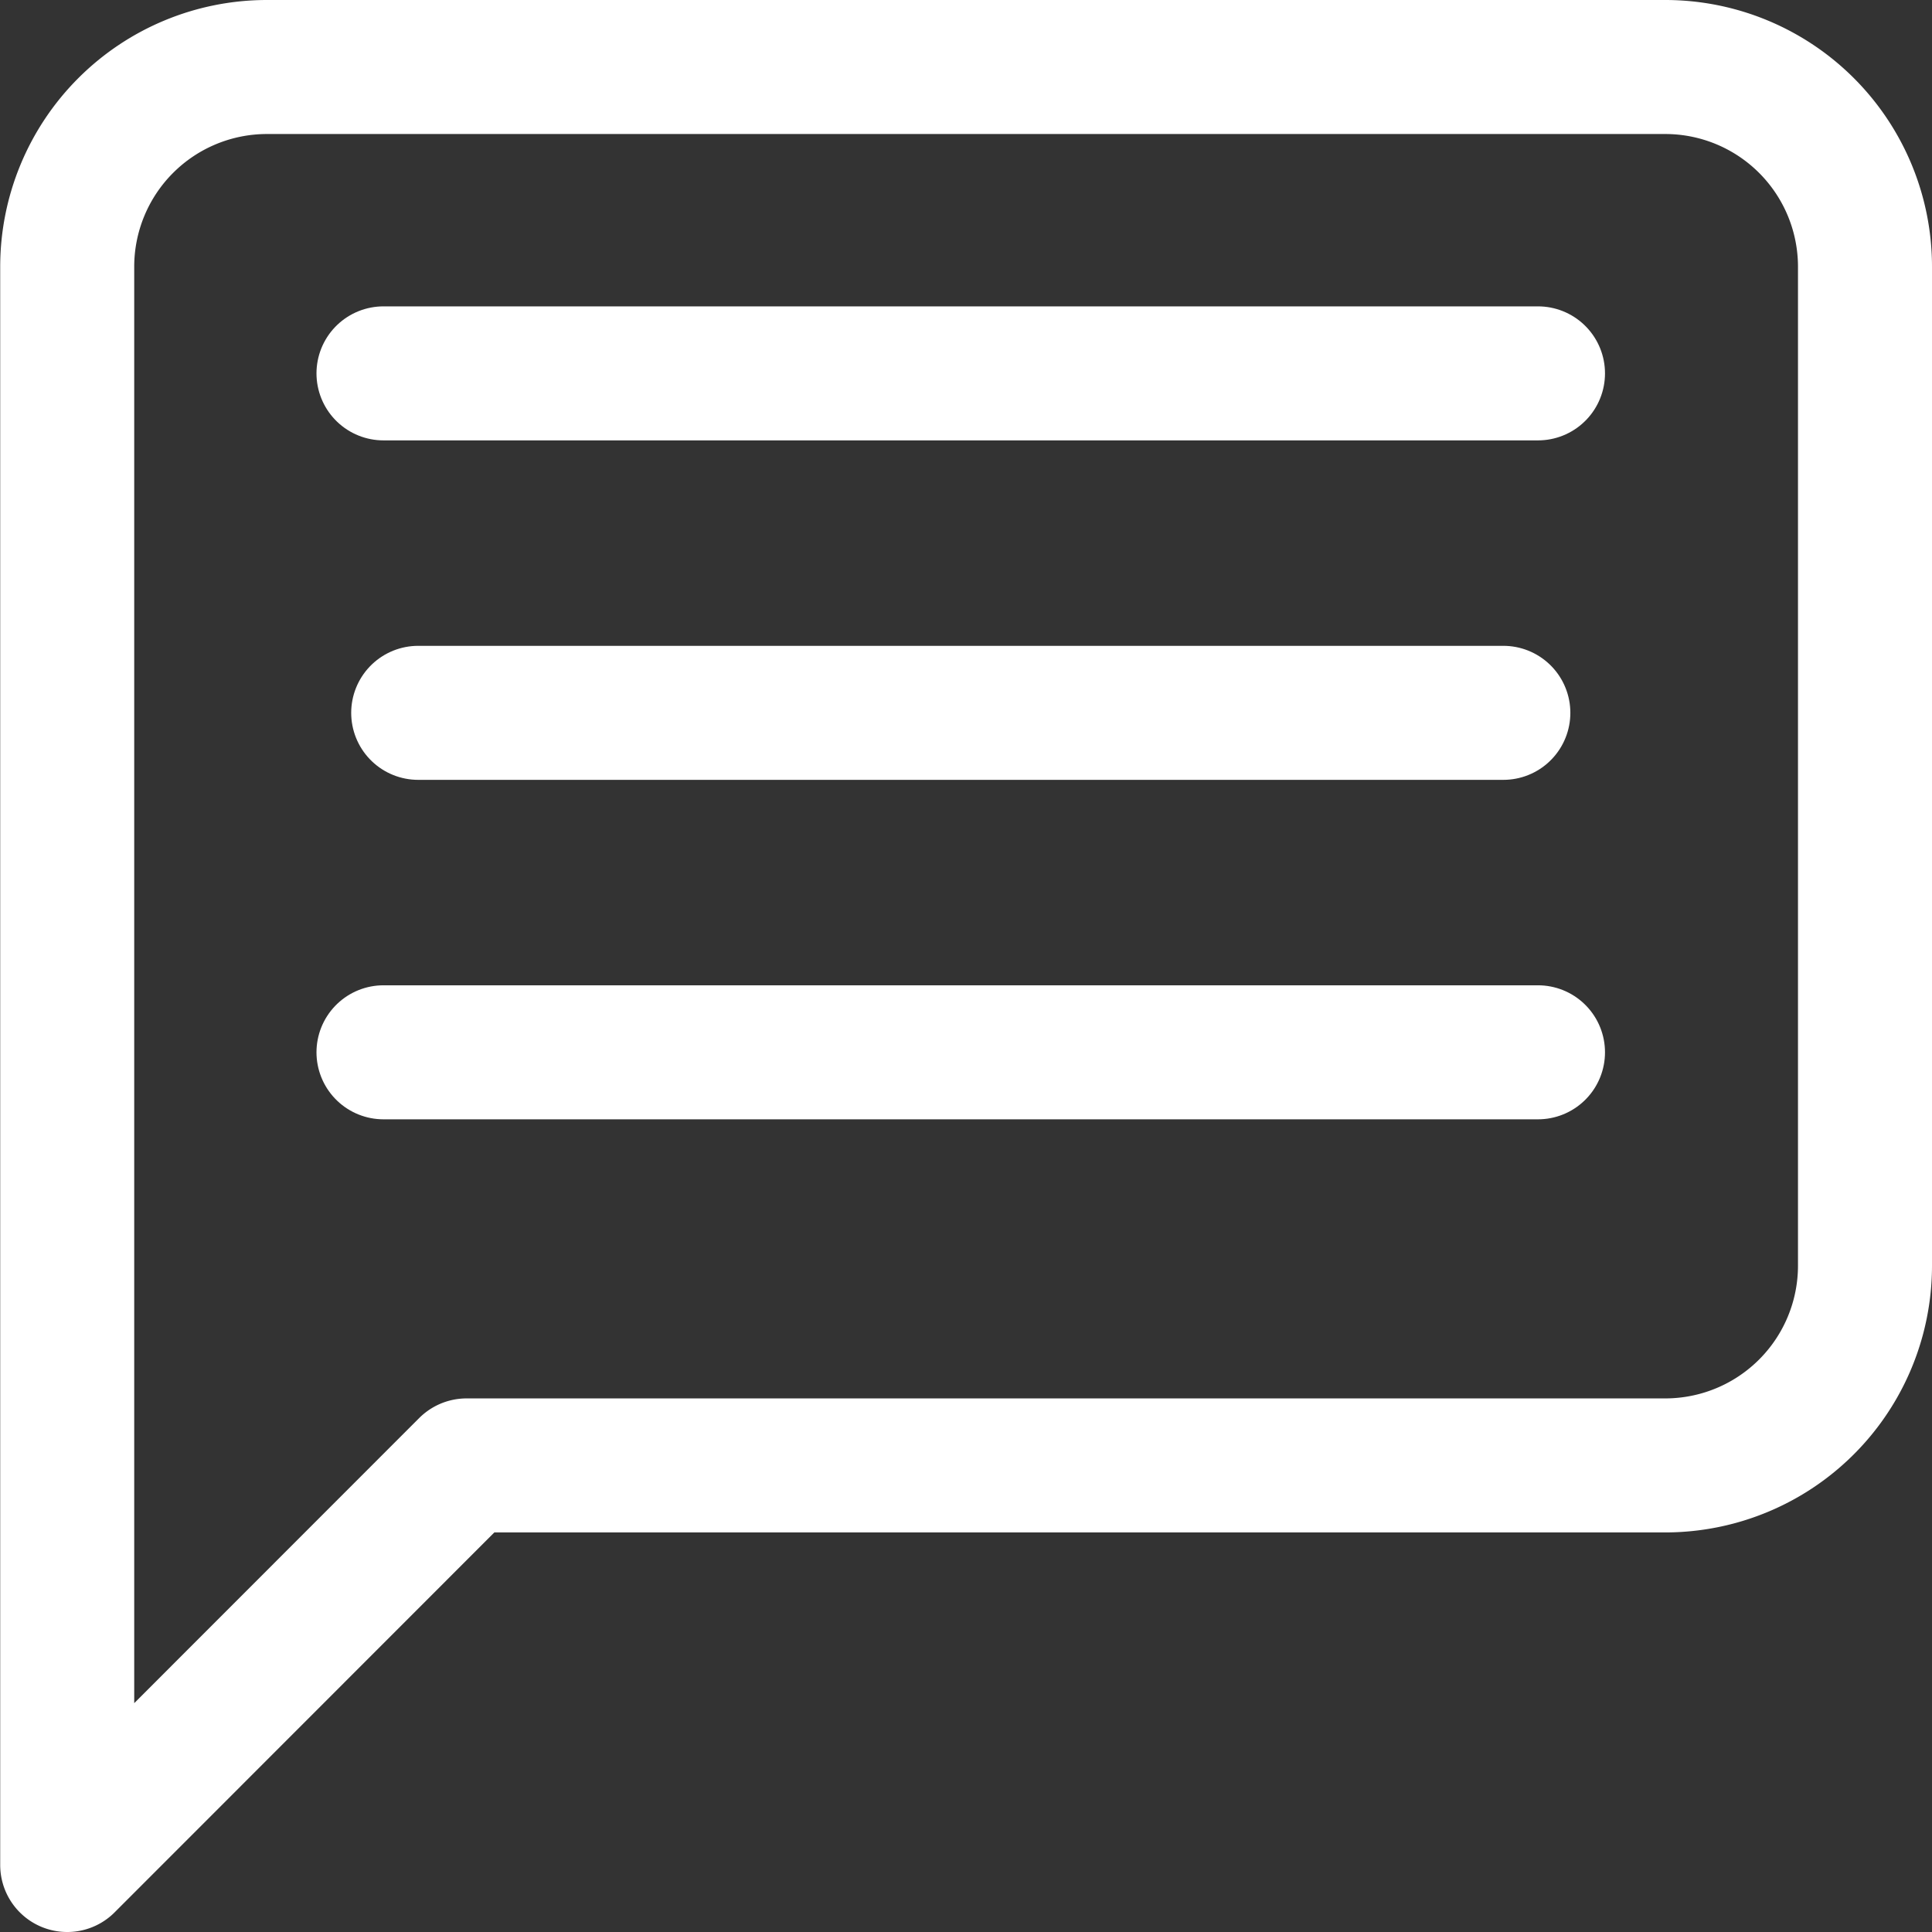 <svg xmlns="http://www.w3.org/2000/svg" width="28.832" height="28.832" viewBox="0 0 28.832 28.832">
  <rect x="0" y="0" width="28.832" height="28.832" fill="#333333" stroke="none"/>
  <g id="Group_1531" data-name="Group 1531" transform="translate(375.116 494.5)">
    <path id="Path_36" data-name="Path 36" d="M343.529,22.388a2.981,2.981,0,0,1-2.981,2.981H322.66L316.7,31.332V7.481A2.981,2.981,0,0,1,319.678,4.5h20.87a2.981,2.981,0,0,1,2.981,2.981Z" transform="translate(-690.813 -498)" fill="none" stroke="#fff" stroke-linecap="round" stroke-linejoin="round" stroke-width="2"/>
    <line id="Line_5" data-name="Line 5" x2="17.229" transform="translate(-369.393 -488.928)" fill="none" stroke="#fff" stroke-linecap="round" stroke-linejoin="round" stroke-width="2"/>
    <line id="Line_6" data-name="Line 6" x2="16.194" transform="translate(-368.875 -483.862)" fill="none" stroke="#fff" stroke-linecap="round" stroke-linejoin="round" stroke-width="2"/>
    <line id="Line_7" data-name="Line 7" x2="17.229" transform="translate(-369.393 -478.796)" fill="none" stroke="#fff" stroke-linecap="round" stroke-linejoin="round" stroke-width="2"/>
  </g>
</svg>
